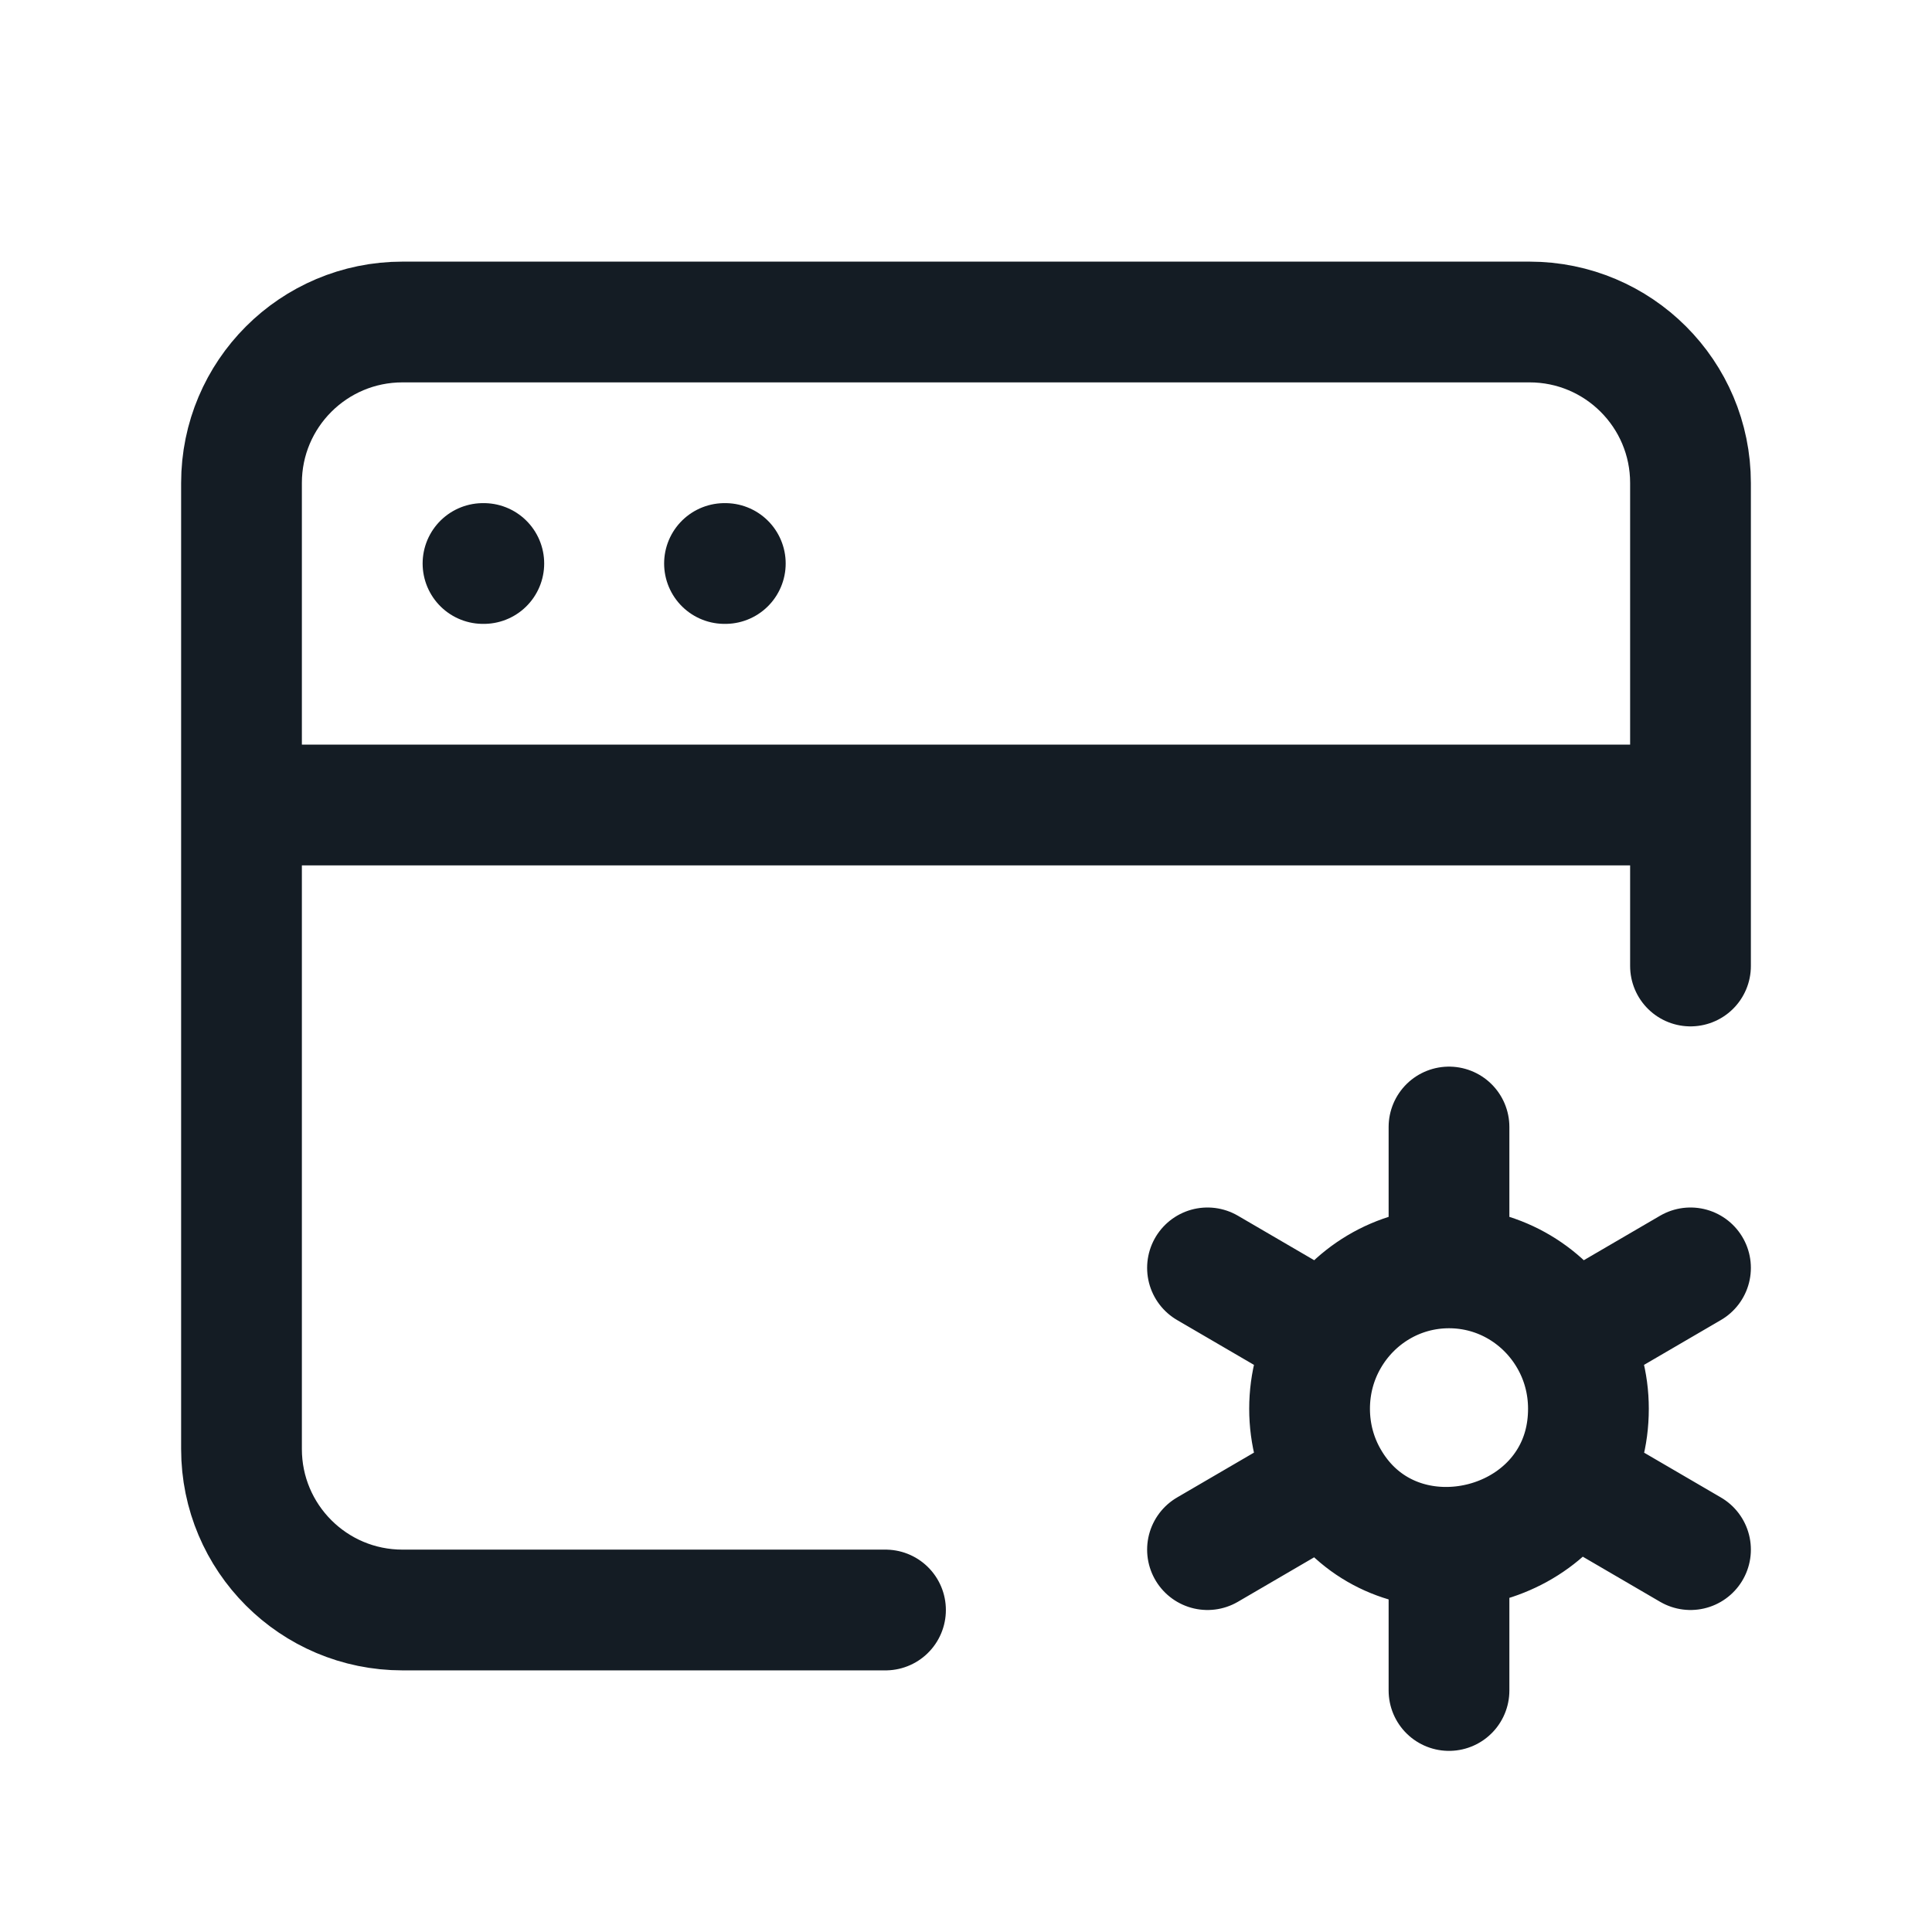 <svg width="24" height="24" viewBox="0 0 24 24" fill="none" xmlns="http://www.w3.org/2000/svg">
<path d="M3 10V18C3 19.105 3.895 20 5 20H11M3 10V6C3 4.895 3.895 4 5 4H19C20.105 4 21 4.895 21 6V10M3 10H21M21 10V12M18 15.75C18.641 15.75 19.201 16.102 19.5 16.625M18 15.75C17.359 15.75 16.799 16.102 16.5 16.625M18 15.75V14M18 21V19.221M21 15.75L19.5 16.625M15 19.25L16.5 18.375M21 19.25L19.5 18.375M15 15.75L16.5 16.625M16.5 18.375C16.352 18.118 16.268 17.819 16.268 17.5C16.268 17.181 16.352 16.882 16.5 16.625M16.5 18.375C16.841 18.971 17.423 19.233 18 19.221M18 19.221C18.596 19.209 19.186 18.905 19.5 18.375M19.5 18.375C19.646 18.13 19.732 17.836 19.732 17.5C19.732 17.181 19.648 16.882 19.5 16.625M6 7H6.01M9 7H9.01" stroke="#141C24" stroke-width="1.5" stroke-linecap="round"/>
</svg>
